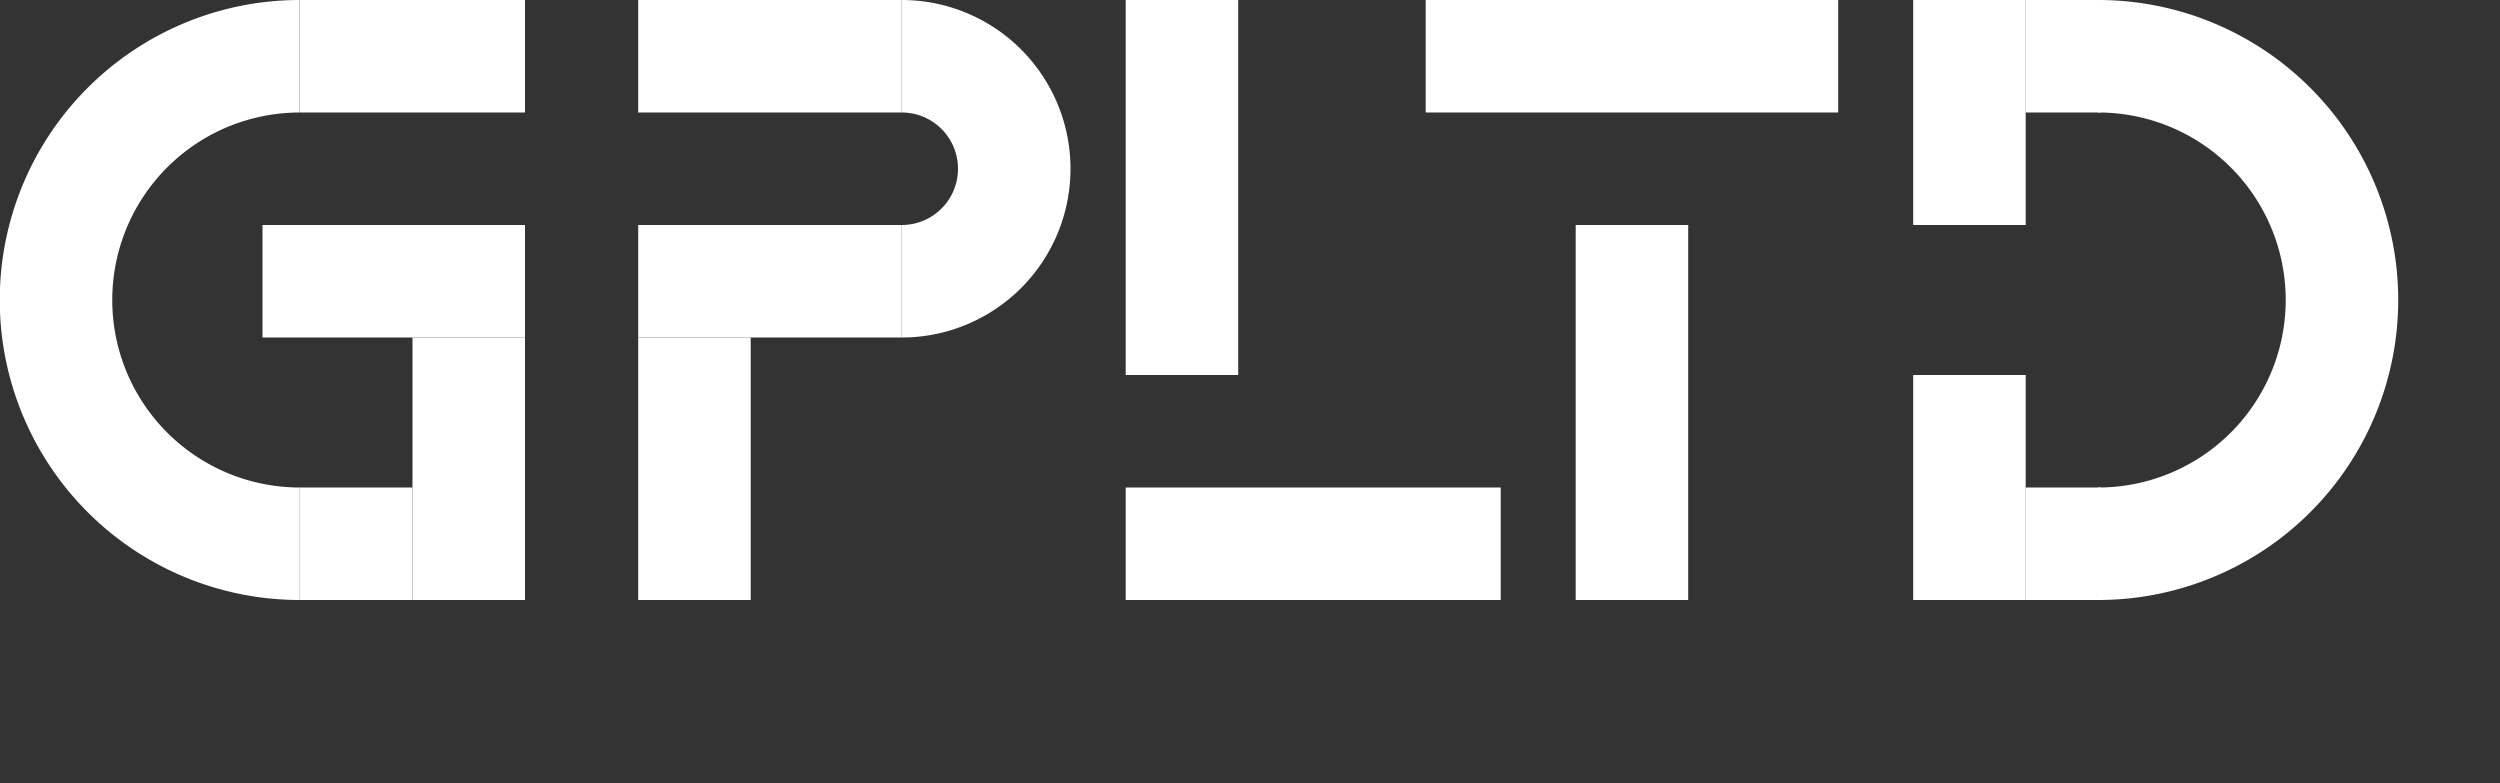 <svg xmlns="http://www.w3.org/2000/svg" width="600" height="188"><rect width="100%" height="100%" fill="#333333" stroke="none"/>)
  <defs>
    <style>
      .a{fill:#ffffff6b;}
      .b,
      .c{fill:none; stroke:#ffffff6b; stroke-width:27px;}
      .b{stroke-linejoin: round;}
      .c{stroke-miterlimit: 10;}
    </style>
  </defs>
  <title>uniform_gpltd</title>
  <rect class="a" x="71.943" y="117" width="27.057" height="27"/>
  <rect class="a" x="72" width="54" height="27"/>
  <rect class="a" x="63" y="54" width="63" height="27"/>
  <rect class="a" x="99" y="81" width="27" height="63"/>
  <rect class="a" x="153.168" width="63.251" height="27"/>
  <rect class="a" x="153.168" y="54" width="63.251" height="27"/>
  <rect class="a" x="153.168" y="81" width="27" height="63"/>
  <rect class="a" x="270.168" width="27" height="90"/>
  <rect class="a" x="270.168" y="117" width="90" height="27"/>
  <rect class="a" x="378.168" y="54" width="27" height="90"/>
  <rect class="a" x="342.168" width="99" height="27"/>
  <rect class="a" x="459.168" width="27" height="54"/>
  <rect class="a" x="459.168" y="90" width="27" height="54"/>
  <rect class="a" x="486.168" width="18" height="27"/>
  <rect class="a" x="486.168" y="117" width="18" height="27"/>
  <path class="b" d="M423.285,373.5a27,27,0,1,1,0,54" transform="translate(-206.866 -360)"/>
  <path class="c" d="M278.809,490.5a58.5,58.5,0,0,1,0-117" transform="translate(-206.866 -360)"/>
  <path class="c" d="M710.437,373.5a58.5,58.5,0,0,1,0,117" transform="translate(-206.866 -360)"/>
</svg>

